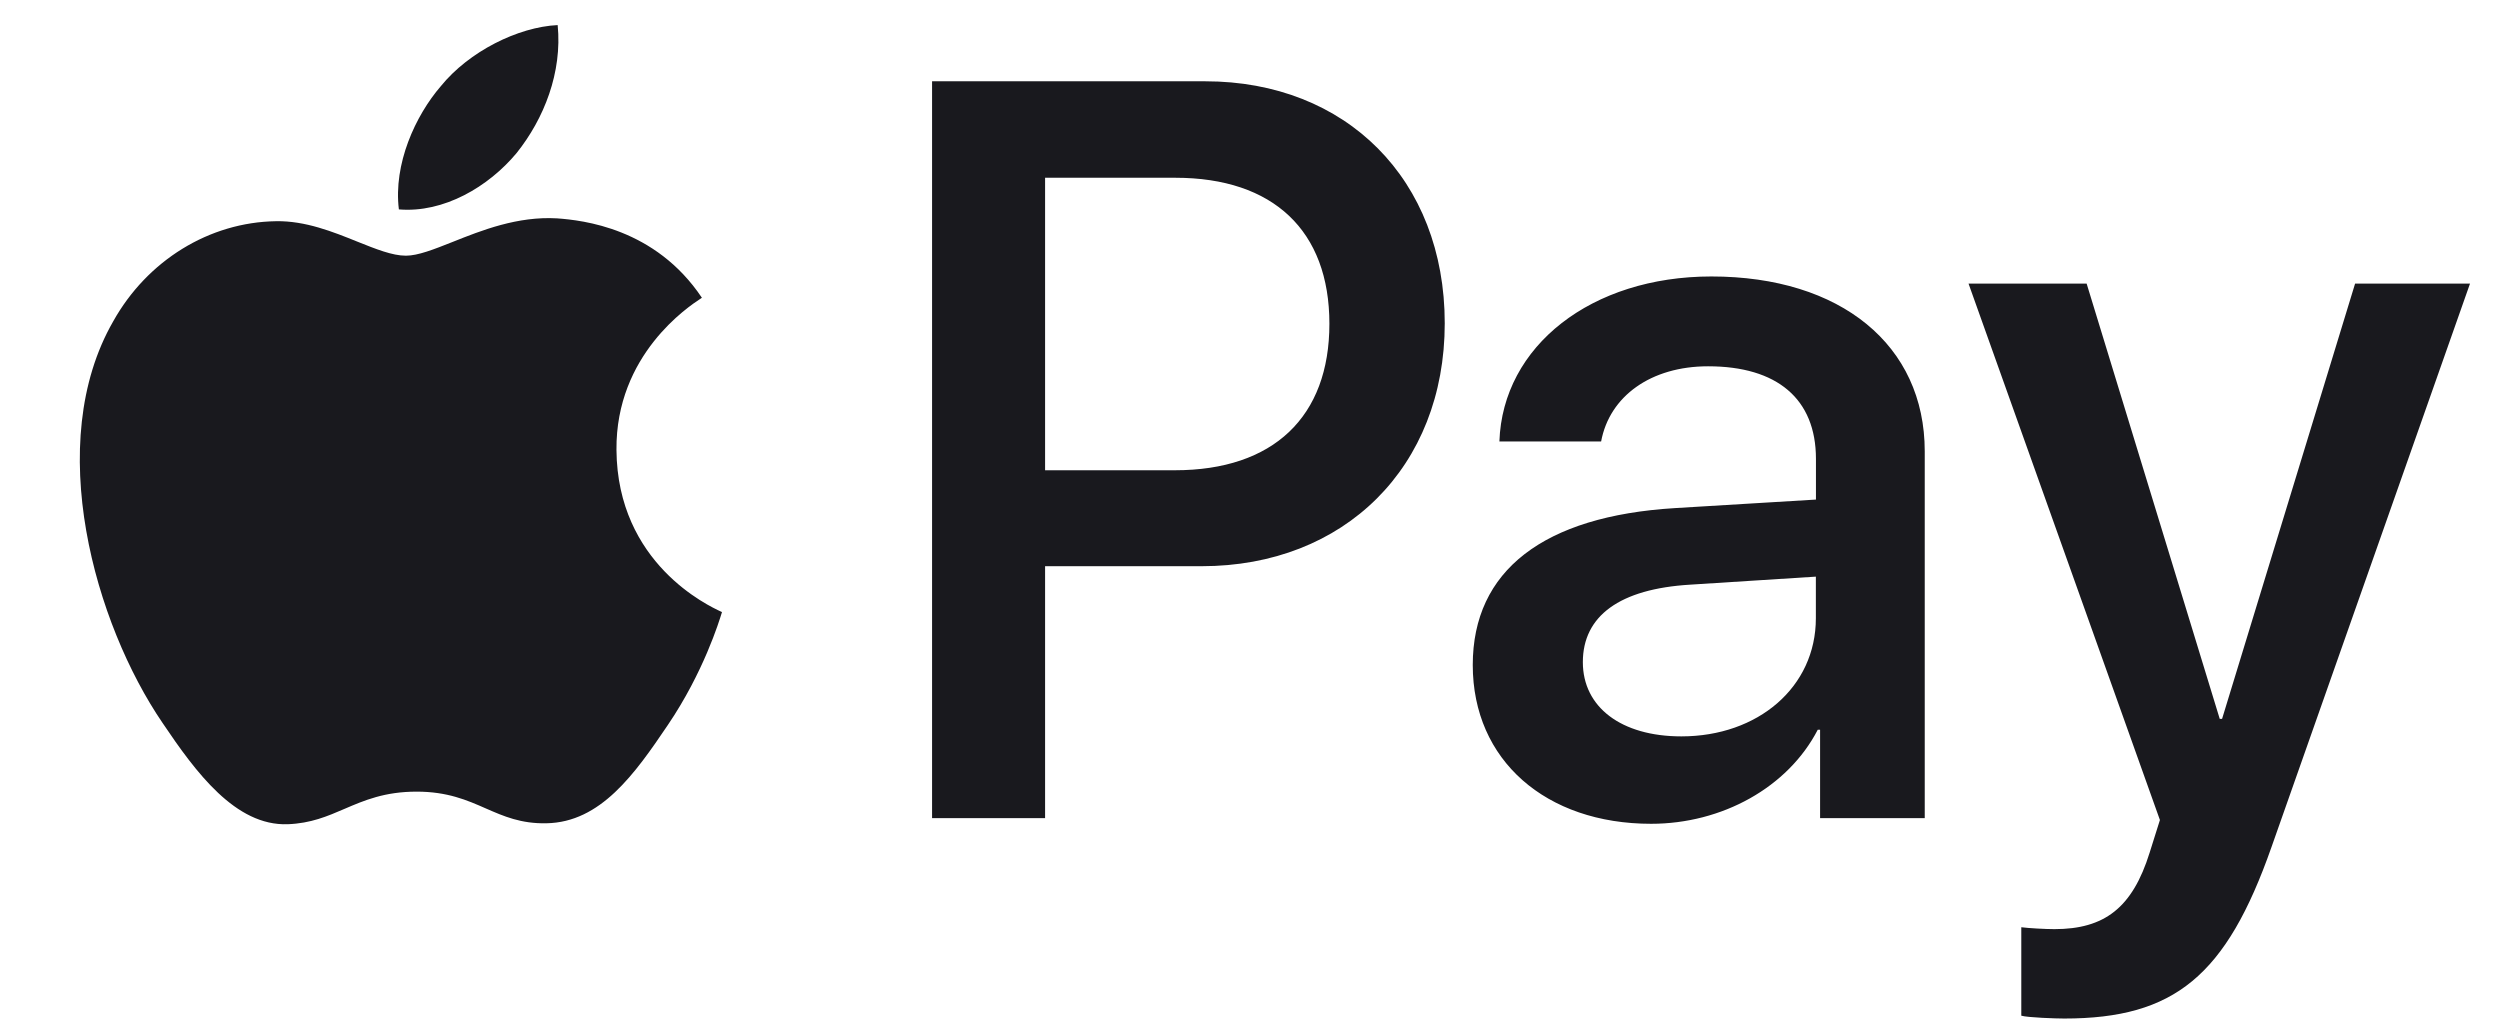 <svg width="29" height="12" viewBox="0 0 29 12" fill="none" xmlns="http://www.w3.org/2000/svg">
<path fill-rule="evenodd" clip-rule="evenodd" d="M4.627 2.429C5.147 2.473 5.667 2.166 5.992 1.776C6.312 1.376 6.523 0.839 6.469 0.291C6.008 0.313 5.44 0.598 5.115 0.998C4.817 1.343 4.562 1.903 4.627 2.429ZM10.812 9.49V0.943H13.981C15.616 0.943 16.759 2.083 16.759 3.75C16.759 5.417 15.595 6.568 13.938 6.568H12.123V9.49H10.812ZM6.463 2.533C6.005 2.506 5.587 2.672 5.249 2.807C5.032 2.893 4.848 2.966 4.708 2.966C4.551 2.966 4.36 2.889 4.145 2.803C3.863 2.689 3.541 2.56 3.203 2.566C2.428 2.577 1.708 3.021 1.313 3.728C0.5 5.143 1.101 7.237 1.887 8.388C2.271 8.958 2.732 9.583 3.338 9.561C3.605 9.551 3.797 9.469 3.996 9.383C4.224 9.285 4.462 9.183 4.833 9.183C5.191 9.183 5.418 9.282 5.636 9.378C5.844 9.469 6.043 9.556 6.338 9.55C6.967 9.539 7.362 8.98 7.747 8.41C8.162 7.798 8.344 7.201 8.372 7.11L8.375 7.1C8.374 7.099 8.369 7.097 8.36 7.093C8.221 7.028 7.161 6.537 7.151 5.219C7.141 4.113 7.992 3.553 8.126 3.465L8.126 3.465C8.134 3.46 8.139 3.456 8.142 3.454C7.6 2.643 6.756 2.555 6.463 2.533ZM19.153 9.556C19.976 9.556 20.74 9.134 21.086 8.465H21.113V9.49H22.327V5.236C22.327 4.002 21.352 3.207 19.852 3.207C18.46 3.207 17.431 4.013 17.393 5.121H18.573C18.671 4.594 19.153 4.249 19.814 4.249C20.615 4.249 21.065 4.627 21.065 5.323V5.795L19.429 5.894C17.907 5.987 17.084 6.617 17.084 7.714C17.084 8.821 17.934 9.556 19.153 9.556ZM19.504 8.542C18.805 8.542 18.361 8.202 18.361 7.681C18.361 7.144 18.789 6.831 19.607 6.782L21.064 6.689V7.171C21.064 7.972 20.392 8.542 19.504 8.542ZM26.35 9.824C25.825 11.321 25.223 11.815 23.945 11.815C23.848 11.815 23.523 11.804 23.447 11.782V10.756C23.528 10.767 23.729 10.778 23.831 10.778C24.411 10.778 24.736 10.532 24.936 9.89L25.055 9.512L22.835 3.29H24.205L25.749 8.339H25.776L27.319 3.29H28.652L26.35 9.824ZM12.123 2.062H13.634C14.771 2.062 15.421 2.676 15.421 3.756C15.421 4.836 14.771 5.455 13.629 5.455H12.123V2.062Z" fill="#19191E"/>
</svg>
